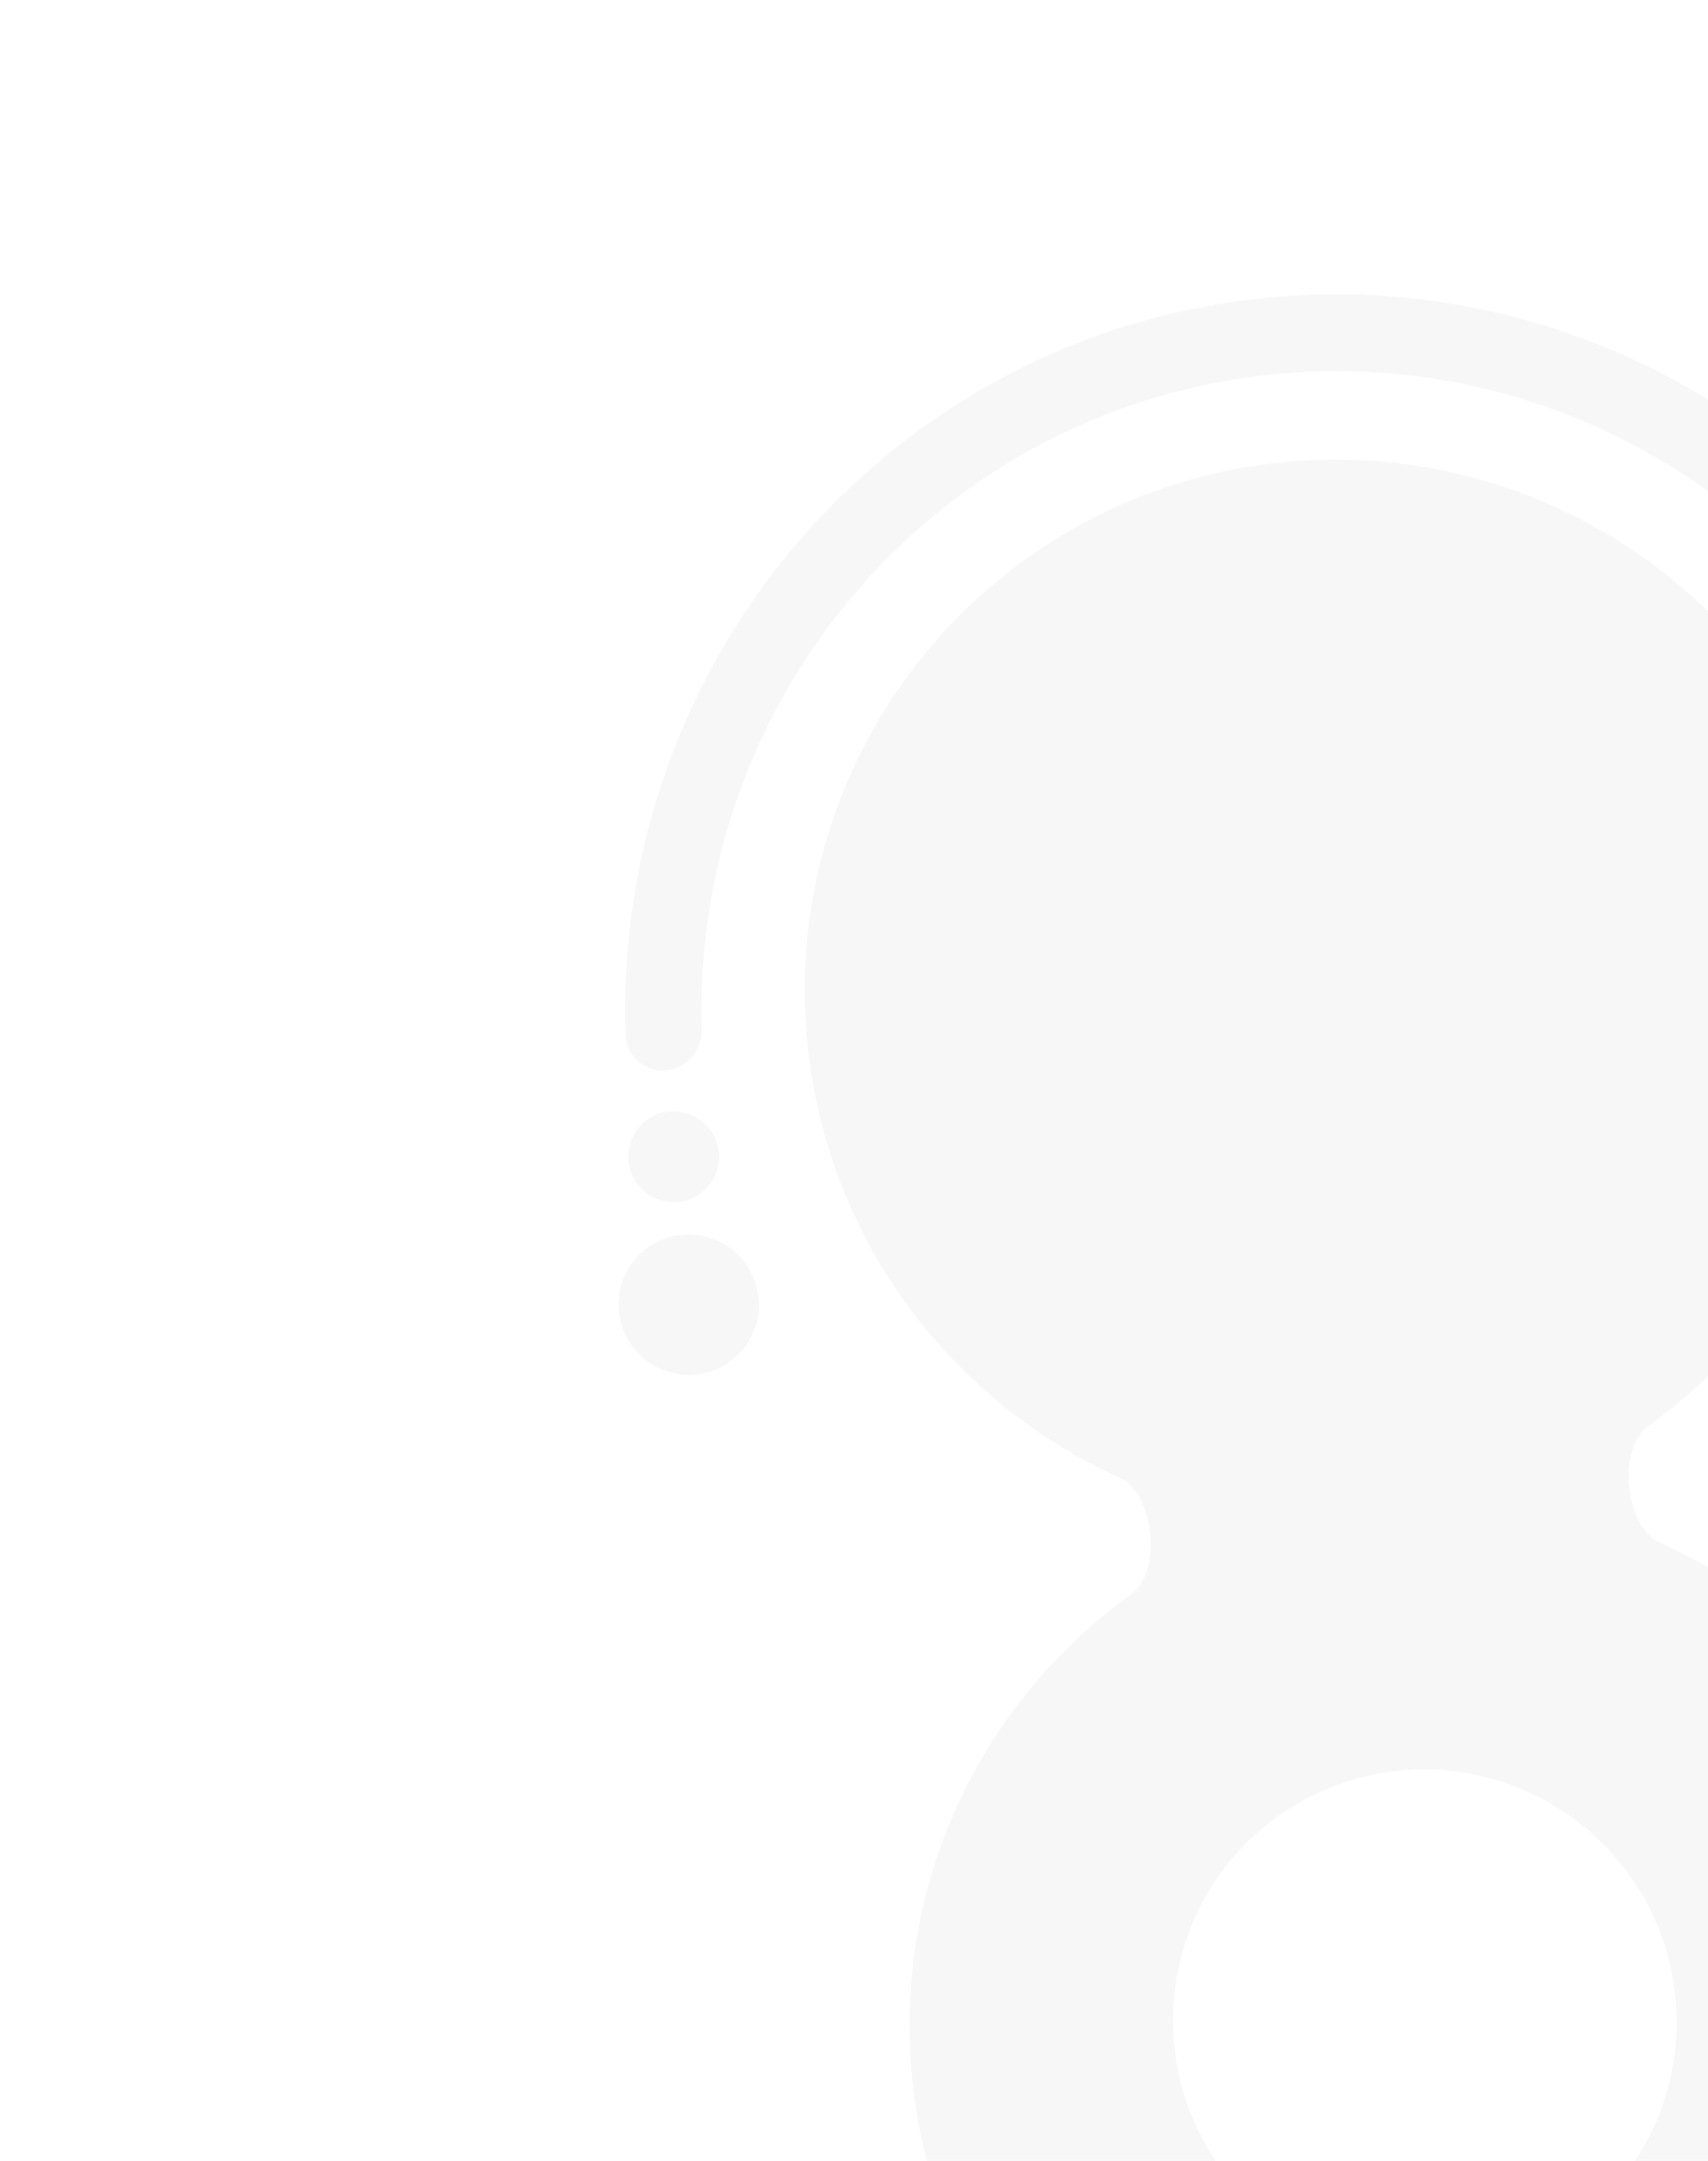 <svg width="374" height="473" viewBox="0 0 374 473" fill="none" xmlns="http://www.w3.org/2000/svg">
<path fill-rule="evenodd" clip-rule="evenodd" d="M363.446 337.658C355.808 334.201 354.071 317.044 360.866 312.177C393.593 288.74 413.188 248.906 408.833 205.89C402.344 141.798 345.146 94.912 281.077 101.168C217.008 107.424 170.33 164.452 176.819 228.544C181.174 271.56 208.371 306.825 245.157 323.476C252.795 326.933 254.532 344.09 247.737 348.956C215.01 372.394 195.415 412.228 199.77 455.244C206.259 519.336 263.457 566.221 327.526 559.965C391.595 553.709 438.273 496.681 431.784 432.589C427.429 389.573 400.232 354.308 363.446 337.658ZM366.854 437.112C363.785 406.805 336.738 384.634 306.442 387.593C276.146 390.551 254.073 417.518 257.142 447.825C260.21 478.132 287.257 500.302 317.553 497.344C347.849 494.386 369.922 467.419 366.854 437.112Z" fill="#D1D1D1" fill-opacity="0.17"/>
<path d="M440.261 205.546C444.89 205.094 448.264 200.936 447.493 196.345C433.859 115.155 359.862 57.135 277.434 65.183C195.006 73.232 134.09 144.425 137.002 226.662C137.167 231.312 141.309 234.736 145.937 234.284C150.477 233.841 153.779 229.827 153.646 225.266C151.518 152.182 205.793 89.072 279.128 81.911C352.462 74.75 418.328 126.13 430.895 198.195C431.679 202.692 435.722 205.989 440.261 205.546Z" fill="#D1D1D1" fill-opacity="0.17"/>
<path d="M146.529 243.312C151.992 242.779 156.869 246.777 157.423 252.242C157.976 257.707 153.996 262.57 148.532 263.103C143.069 263.637 138.192 259.639 137.638 254.174C137.085 248.708 141.065 243.846 146.529 243.312Z" fill="#D1D1D1" fill-opacity="0.17"/>
<path d="M149.26 270.3C157.704 269.476 165.241 275.654 166.097 284.101C166.952 292.547 160.8 300.062 152.357 300.887C143.914 301.711 136.376 295.532 135.521 287.086C134.666 278.64 140.817 271.125 149.26 270.3Z" fill="#D1D1D1" fill-opacity="0.17"/>
</svg>
